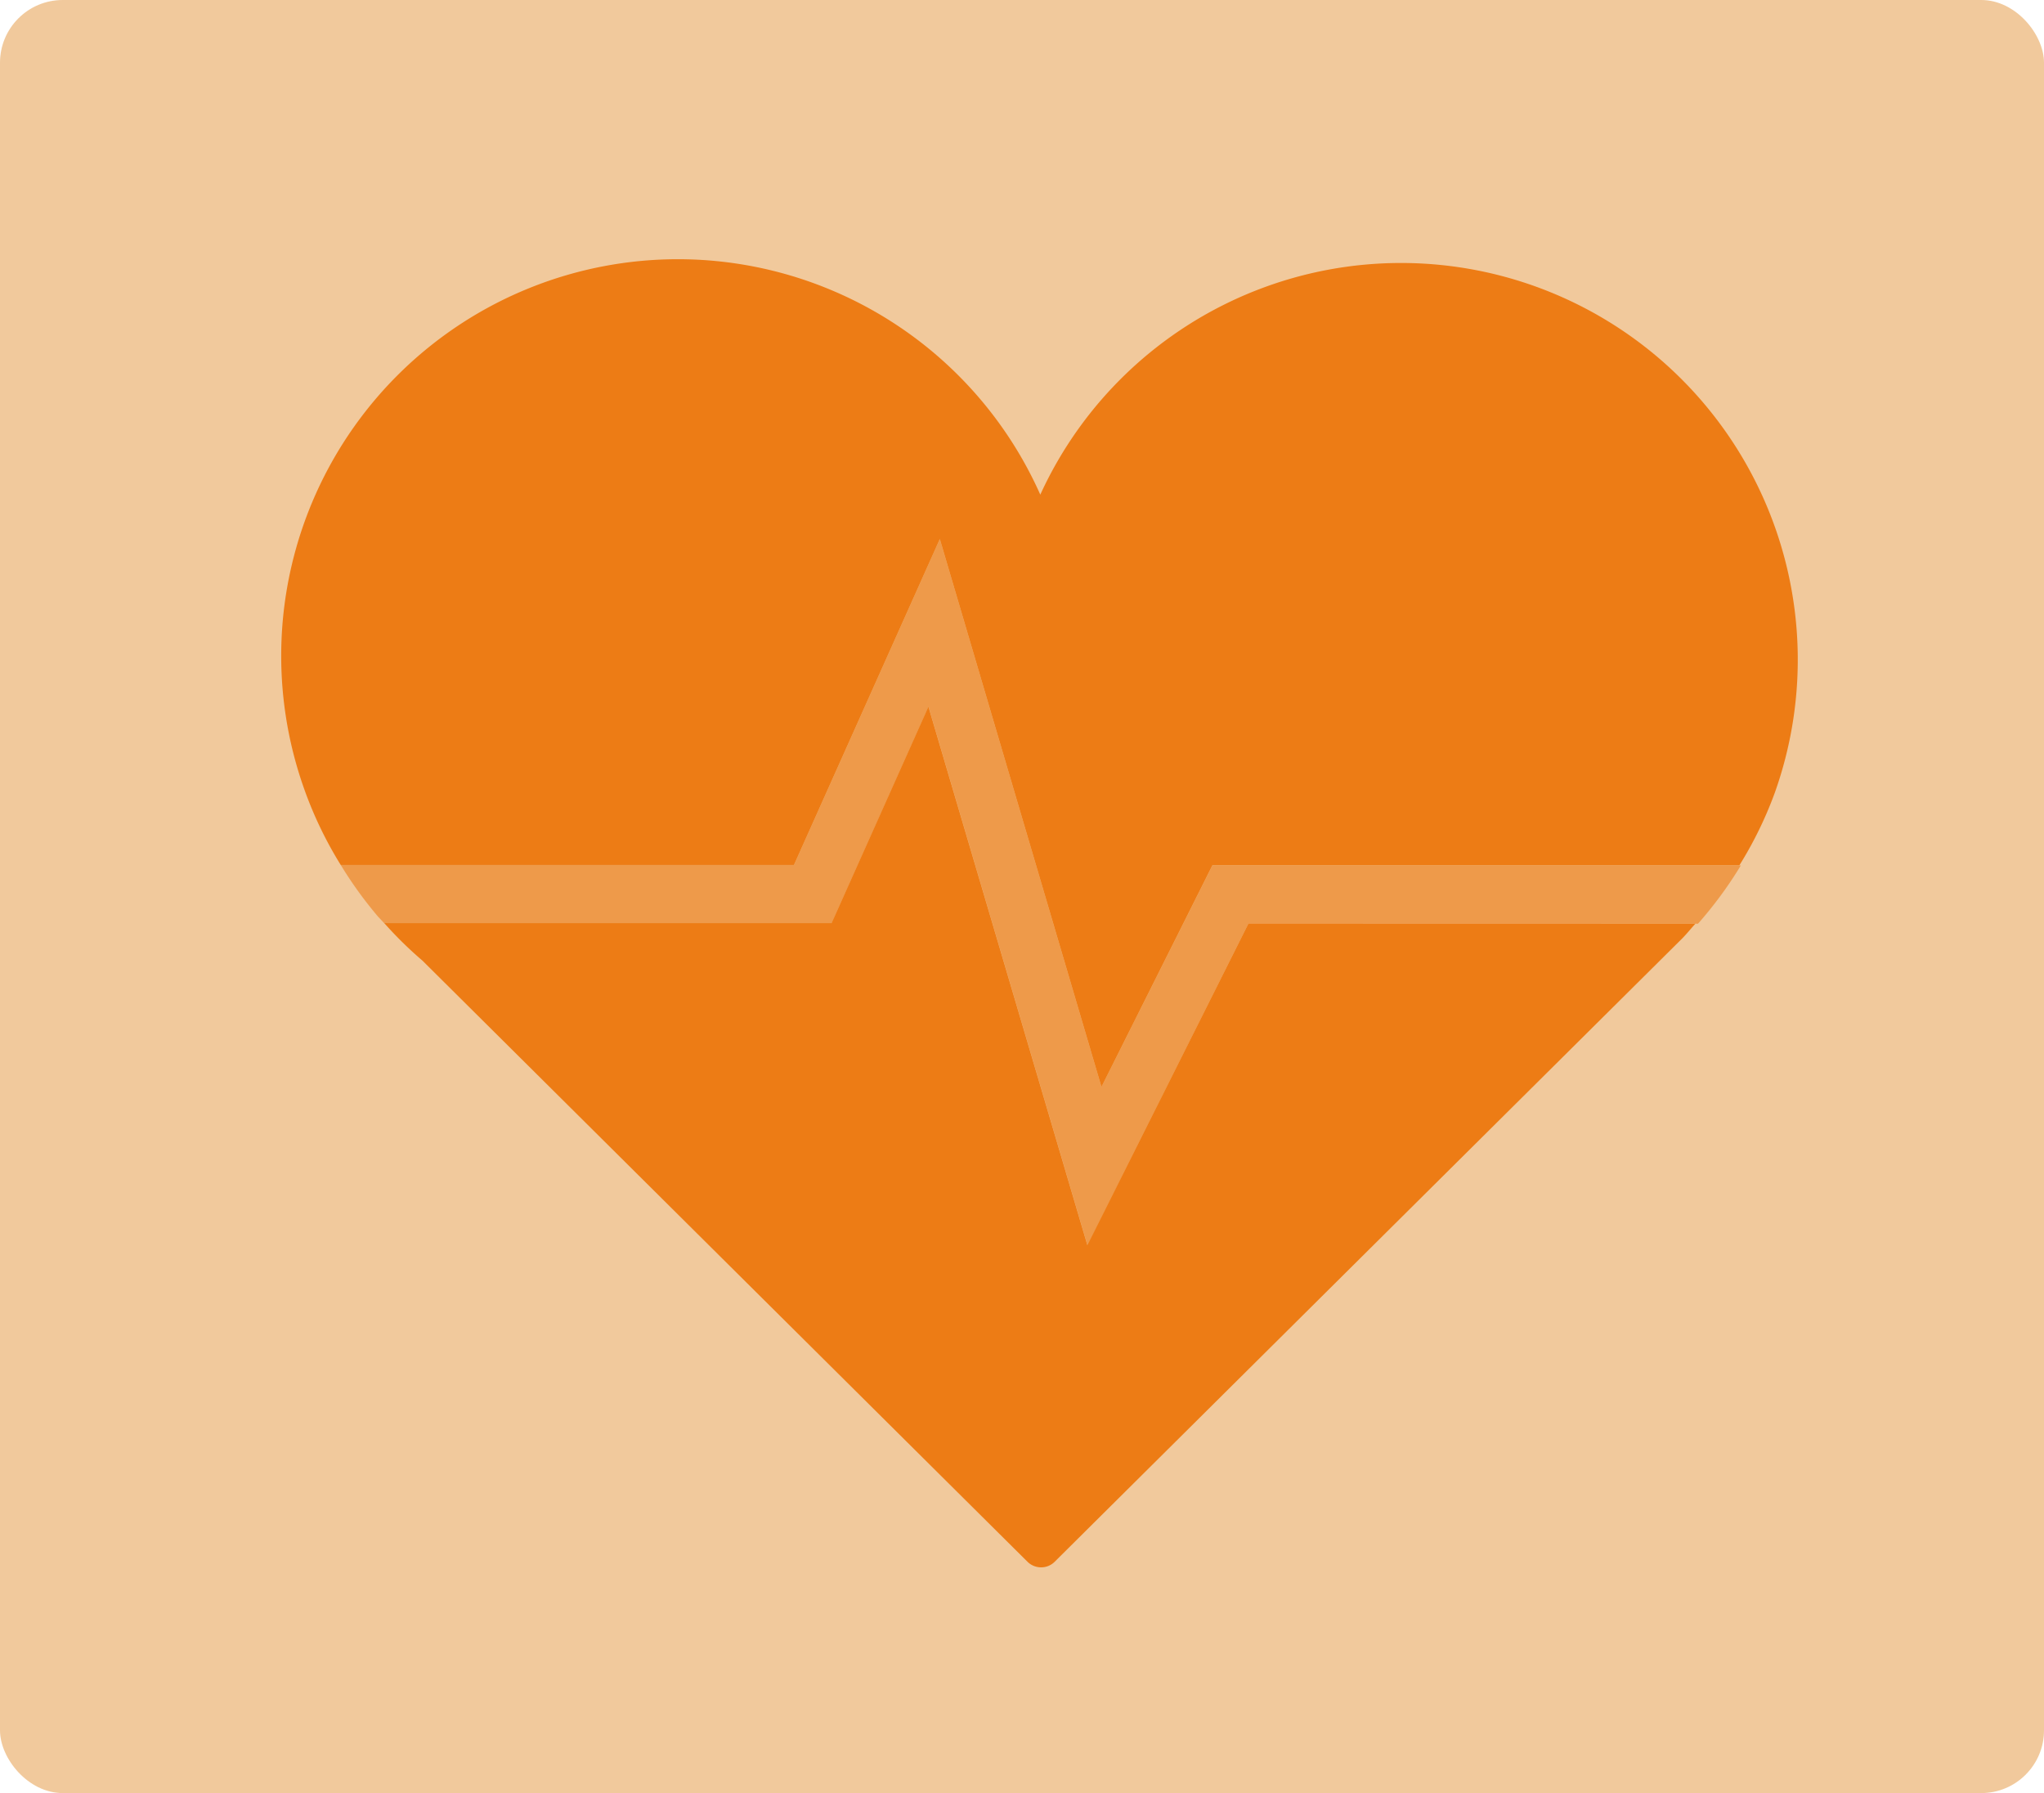 <svg id="Capa_1" data-name="Capa 1" xmlns="http://www.w3.org/2000/svg" viewBox="0 0 391 343"><defs><style>.cls-1{fill:#e8a55b;}.cls-1,.cls-3{opacity:0.6;}.cls-2,.cls-3{fill:#ed7c15;}</style></defs><title>icono_sobrepeso</title><rect class="cls-1" width="391" height="343" rx="12"/><path class="cls-2" d="M199,94.62A75.88,75.88,0,0,0,58.25,151.09a75,75,0,0,0,6.93,14.37h86.7l27.9-62.35L210.7,207.92l21.22-42.39H332.73a74.53,74.53,0,0,0,6.78-13.9A75.89,75.89,0,0,0,199,94.62Z"/><path class="cls-2" d="M238.81,176.68,208,238.18l-30.4-103-18.53,41.41H73.51a74.87,74.87,0,0,0,7.3,7.17l115.75,115a3.69,3.69,0,0,0,2.6,1.06,3.64,3.64,0,0,0,2.58-1.06L321.82,179.49v0c.87-.89,1.65-1.87,2.49-2.79Z"/><path class="cls-3" d="M210.7,207.92,179.78,103.11l-27.9,62.35H65.18a77.58,77.58,0,0,0,7.15,9.9l1.18,1.25h85.58l18.53-41.41,30.4,103,30.79-61.5h86a77.48,77.48,0,0,0,8.2-11.15H231.92Z"/></svg>
